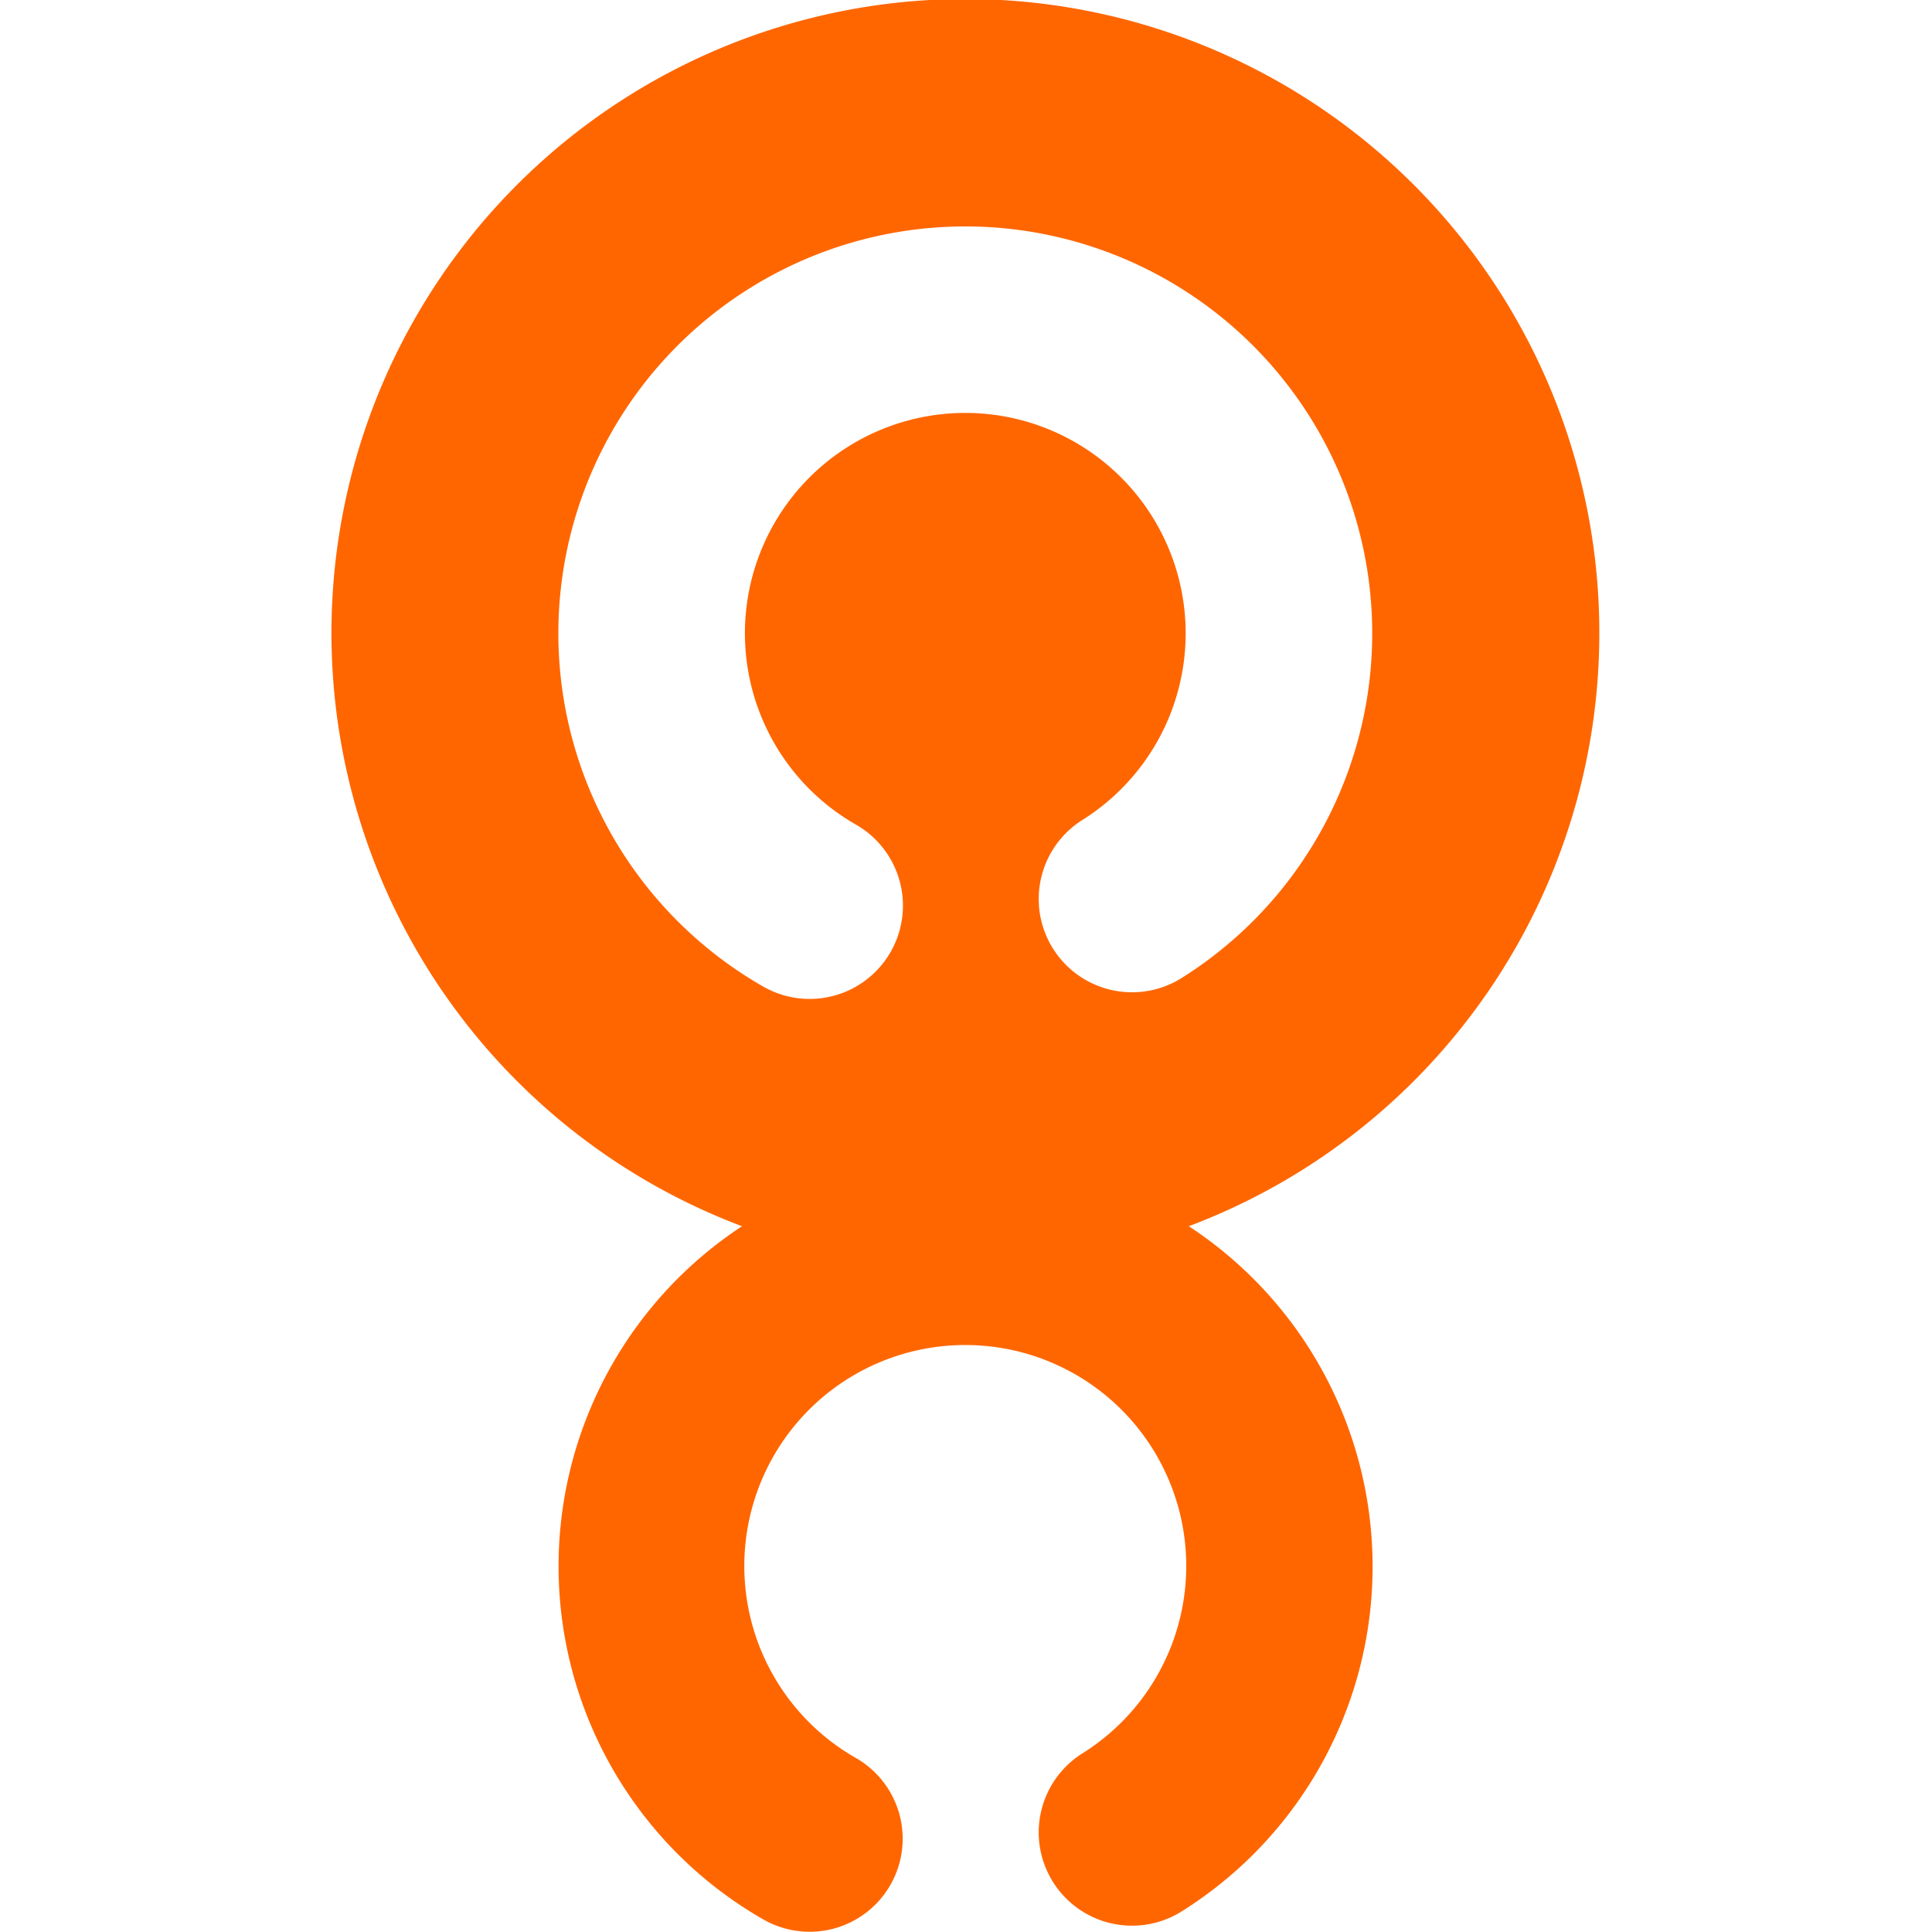 <svg xmlns="http://www.w3.org/2000/svg" viewBox="0 0 32 32"><path fill="#F60" fill-rule="evenodd" d="M19.57 16.2a1.54 1.54 0 01-1.64-2.62 3.65 3.65 0 10-3.75.08 1.54 1.54 0 11-1.54 2.68 6.74 6.74 0 116.93-.14m6.92-5.71a10.5 10.5 0 10-14.2 9.82 6.74 6.74 0 00.35 11.48 1.54 1.54 0 101.54-2.67 3.66 3.66 0 113.75-.08 1.54 1.54 0 101.64 2.62 6.74 6.74 0 00.12-11.35 10.5 10.5 0 006.8-9.82"/></svg>